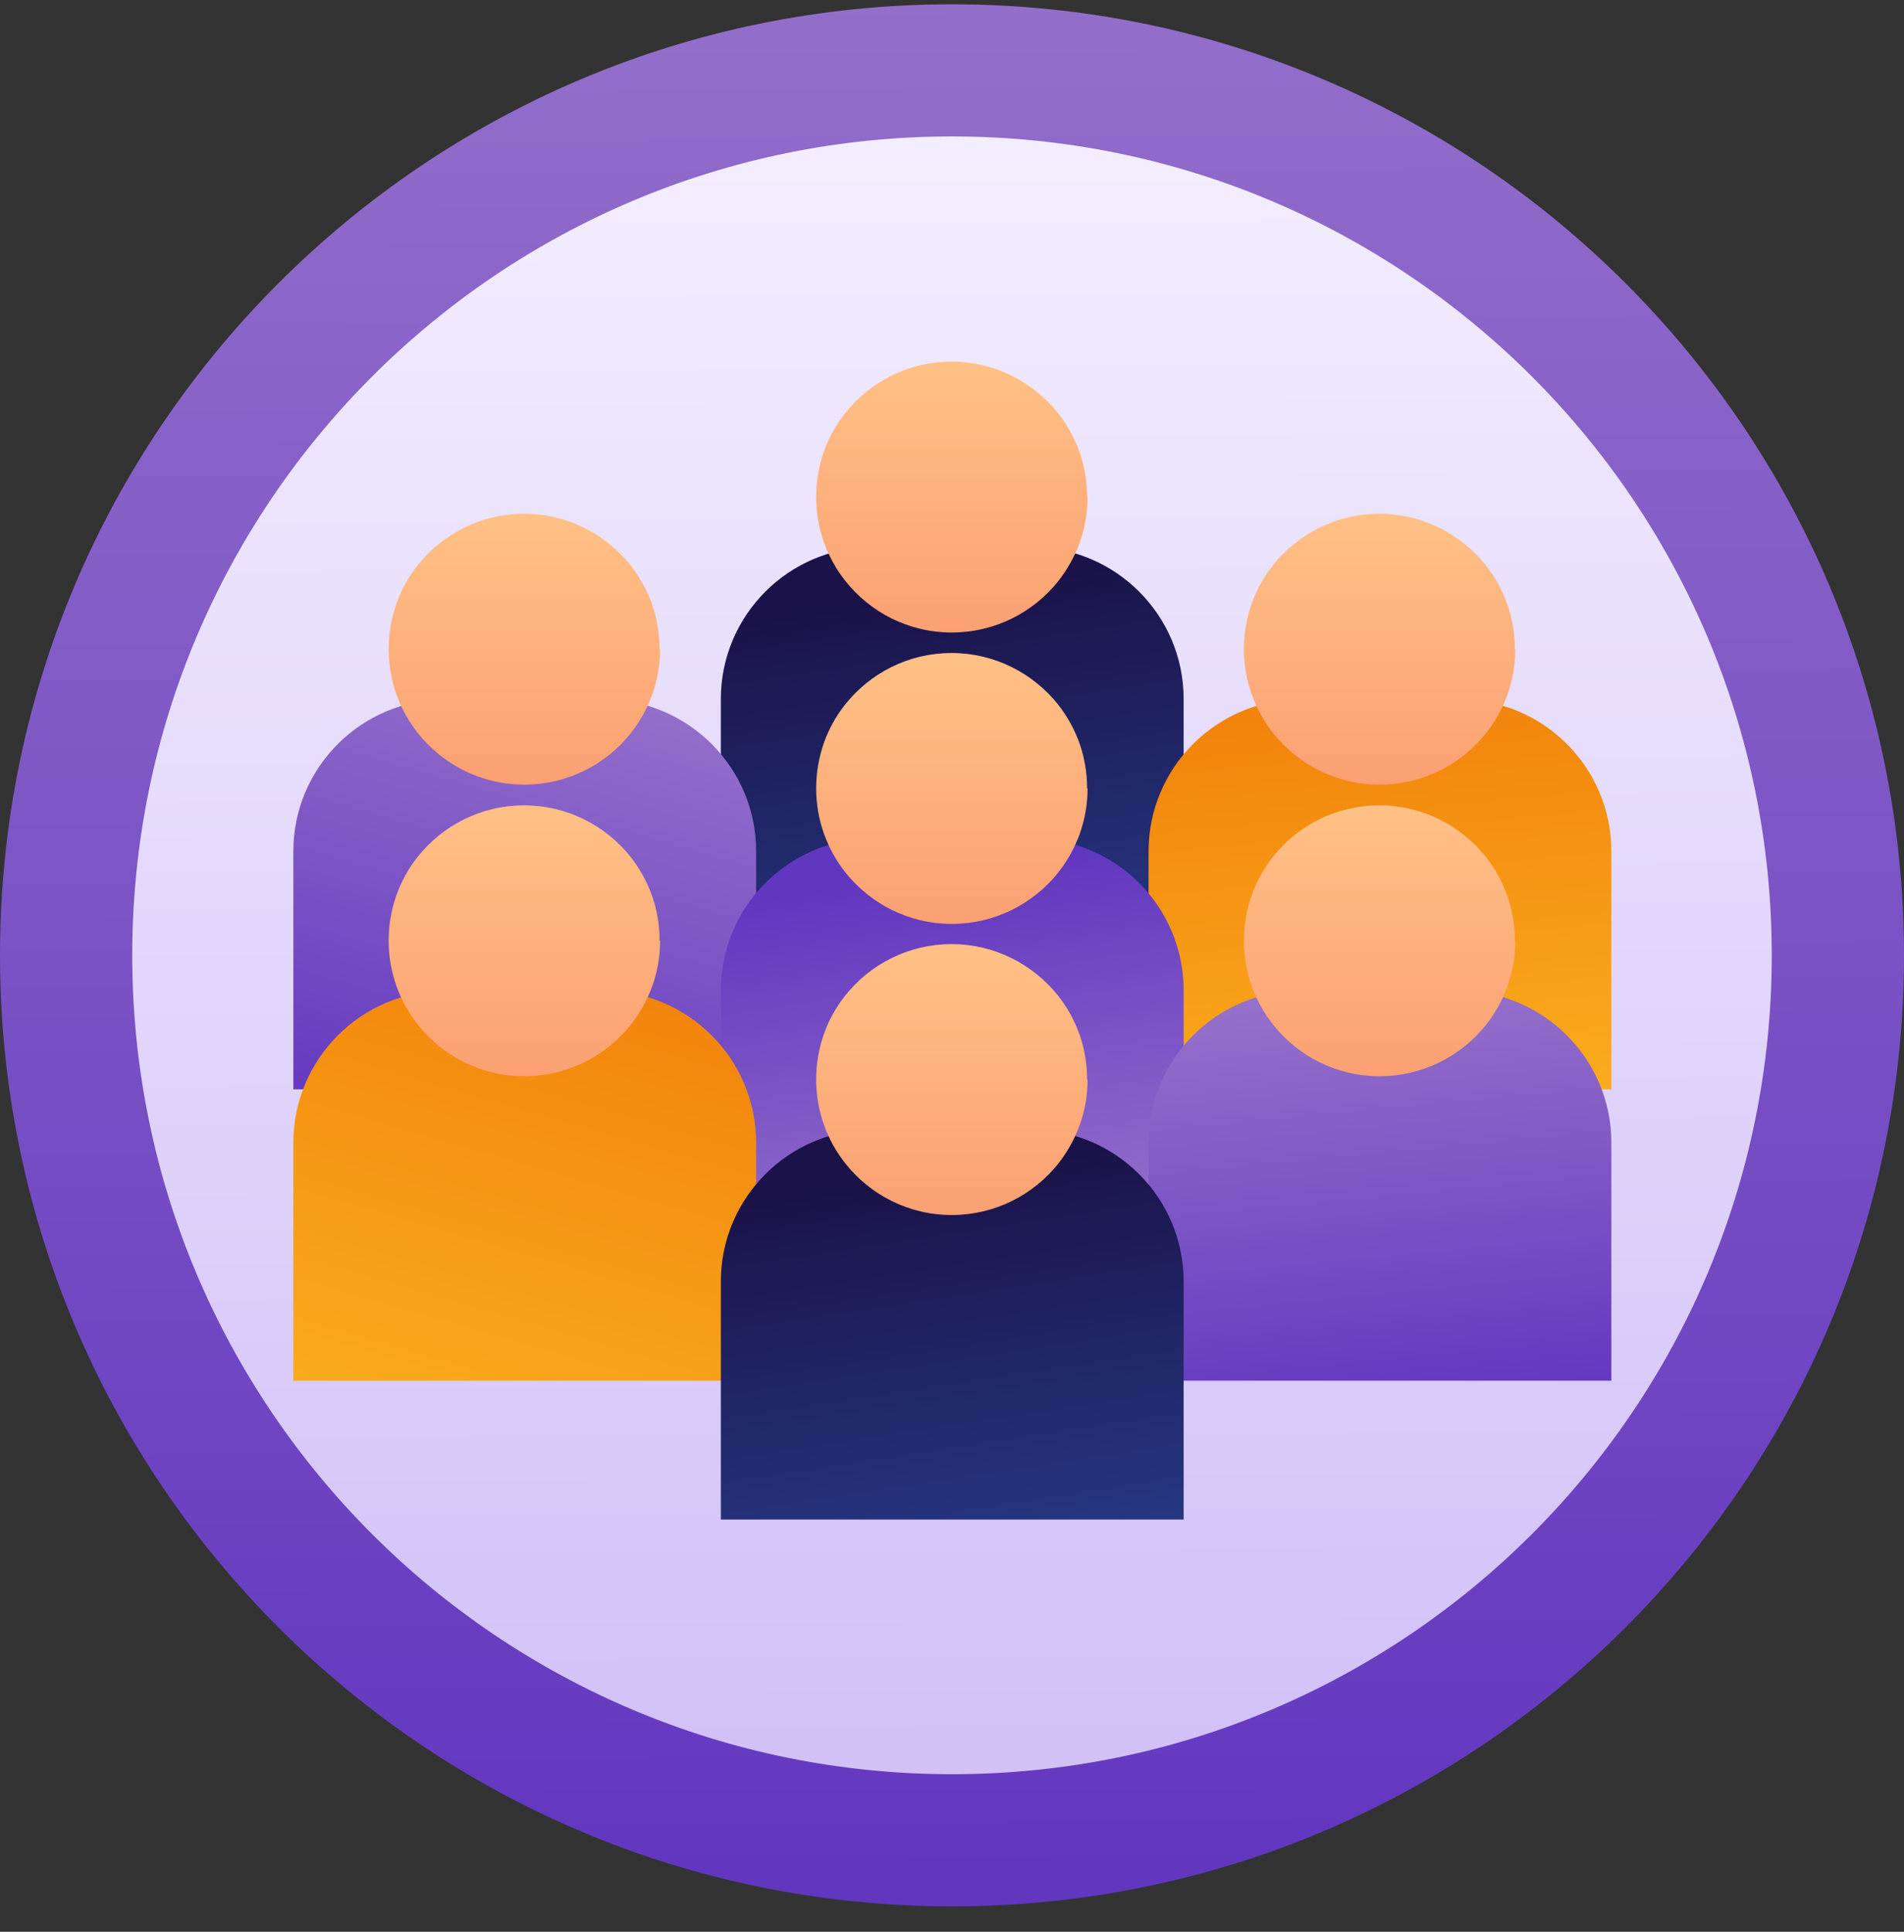 <svg width="70" height="71" viewBox="0 0 70 71" fill="none" xmlns="http://www.w3.org/2000/svg">
<rect x="0" y="0" width="70" height="71" fill="#333333" stroke="none"/>
<path d="M35 70.065C54.33 70.065 70 54.416 70 35.112C70 15.807 54.33 0.158 35 0.158C15.67 0.158 0 15.807 0 35.112C0 54.416 15.67 70.065 35 70.065Z" fill="url(#paint0_linear_809_31844)"/>
<path d="M35 65.209C51.645 65.209 65.138 51.734 65.138 35.111C65.138 18.489 51.645 5.014 35 5.014C18.355 5.014 4.862 18.489 4.862 35.111C4.862 51.734 18.355 65.209 35 65.209Z" fill="url(#paint1_linear_809_31844)"/>
<path d="M32.083 20.106H37.926C41.01 20.106 43.516 22.609 43.516 25.689V34.438H26.502V25.689C26.502 22.609 29.008 20.106 32.091 20.106H32.083Z" fill="url(#paint2_linear_809_31844)"/>
<path d="M39.985 18.269C39.985 19.433 39.582 20.5 38.907 21.358C37.996 22.504 36.577 23.248 34.991 23.248C33.405 23.248 31.995 22.504 31.084 21.358C30.409 20.509 30.006 19.433 30.006 18.269C30.006 17.692 30.102 17.149 30.277 16.633C30.461 16.099 30.733 15.61 31.075 15.181C31.986 14.035 33.396 13.291 34.982 13.291C36.568 13.291 37.978 14.035 38.898 15.181C39.24 15.618 39.511 16.108 39.696 16.633C39.871 17.141 39.967 17.692 39.967 18.269H39.985Z" fill="url(#paint3_linear_809_31844)"/>
<path d="M16.366 25.706H22.209C25.293 25.706 27.799 28.208 27.799 31.288V40.037H10.785V31.288C10.785 28.208 13.291 25.706 16.375 25.706H16.366Z" fill="url(#paint4_linear_809_31844)"/>
<path d="M24.268 23.86C24.268 25.024 23.865 26.091 23.19 26.949C22.279 28.095 20.86 28.838 19.274 28.838C17.688 28.838 16.278 28.095 15.367 26.949C14.692 26.1 14.289 25.024 14.289 23.86C14.289 23.283 14.385 22.74 14.561 22.224C14.745 21.69 15.016 21.2 15.358 20.772C16.269 19.625 17.68 18.882 19.265 18.882C20.851 18.882 22.262 19.625 23.181 20.772C23.523 21.209 23.795 21.699 23.979 22.224C24.154 22.732 24.25 23.283 24.25 23.86H24.268Z" fill="url(#paint5_linear_809_31844)"/>
<path d="M47.808 25.706H53.652C56.736 25.706 59.241 28.208 59.241 31.288V40.037H42.227V31.288C42.227 28.208 44.733 25.706 47.817 25.706H47.808Z" fill="url(#paint6_linear_809_31844)"/>
<path d="M55.711 23.86C55.711 25.024 55.308 26.091 54.634 26.949C53.722 28.095 52.303 28.838 50.717 28.838C49.132 28.838 47.721 28.095 46.81 26.949C46.135 26.1 45.732 25.024 45.732 23.86C45.732 23.283 45.829 22.74 46.004 22.224C46.188 21.69 46.46 21.2 46.801 20.772C47.712 19.625 49.123 18.882 50.709 18.882C52.294 18.882 53.705 19.625 54.625 20.772C54.967 21.209 55.238 21.699 55.422 22.224C55.597 22.732 55.694 23.283 55.694 23.86H55.711Z" fill="url(#paint7_linear_809_31844)"/>
<path d="M32.083 30.815H37.926C41.01 30.815 43.516 33.318 43.516 36.398V45.147H26.502V36.398C26.502 33.318 29.008 30.815 32.091 30.815H32.083Z" fill="url(#paint8_linear_809_31844)"/>
<path d="M39.985 28.978C39.985 30.142 39.582 31.209 38.907 32.067C37.996 33.213 36.577 33.957 34.991 33.957C33.405 33.957 31.995 33.213 31.084 32.067C30.409 31.218 30.006 30.142 30.006 28.978C30.006 28.401 30.102 27.858 30.277 27.342C30.461 26.808 30.733 26.319 31.075 25.89C31.986 24.744 33.396 24 34.982 24C36.568 24 37.978 24.744 38.898 25.89C39.24 26.327 39.511 26.817 39.696 27.342C39.871 27.85 39.967 28.401 39.967 28.978H39.985Z" fill="url(#paint9_linear_809_31844)"/>
<path d="M16.366 36.415H22.209C25.293 36.415 27.799 38.917 27.799 41.997V50.746H10.785V41.997C10.785 38.917 13.291 36.415 16.375 36.415H16.366Z" fill="url(#paint10_linear_809_31844)"/>
<path d="M24.268 34.578C24.268 35.742 23.865 36.809 23.19 37.666C22.279 38.813 20.86 39.556 19.274 39.556C17.688 39.556 16.278 38.813 15.367 37.666C14.692 36.818 14.289 35.742 14.289 34.578C14.289 34.001 14.385 33.458 14.561 32.942C14.745 32.408 15.016 31.918 15.358 31.489C16.269 30.343 17.68 29.6 19.265 29.6C20.851 29.6 22.262 30.343 23.181 31.489C23.523 31.927 23.795 32.417 23.979 32.942C24.154 33.449 24.25 34.001 24.25 34.578H24.268Z" fill="url(#paint11_linear_809_31844)"/>
<path d="M47.808 36.415H53.652C56.736 36.415 59.241 38.917 59.241 41.997V50.746H42.227V41.997C42.227 38.917 44.733 36.415 47.817 36.415H47.808Z" fill="url(#paint12_linear_809_31844)"/>
<path d="M55.711 34.578C55.711 35.742 55.308 36.809 54.634 37.666C53.722 38.813 52.303 39.556 50.717 39.556C49.132 39.556 47.721 38.813 46.81 37.666C46.135 36.818 45.732 35.742 45.732 34.578C45.732 34.001 45.829 33.458 46.004 32.942C46.188 32.408 46.46 31.918 46.801 31.489C47.712 30.343 49.123 29.6 50.709 29.6C52.294 29.6 53.705 30.343 54.625 31.489C54.967 31.927 55.238 32.417 55.422 32.942C55.597 33.449 55.694 34.001 55.694 34.578H55.711Z" fill="url(#paint13_linear_809_31844)"/>
<path d="M32.083 41.517H37.926C41.01 41.517 43.516 44.019 43.516 47.099V55.848H26.502V47.099C26.502 44.019 29.008 41.517 32.091 41.517H32.083Z" fill="url(#paint14_linear_809_31844)"/>
<path d="M39.985 39.678C39.985 40.842 39.582 41.91 38.907 42.767C37.996 43.913 36.577 44.657 34.991 44.657C33.405 44.657 31.995 43.913 31.084 42.767C30.409 41.918 30.006 40.842 30.006 39.678C30.006 39.101 30.102 38.559 30.277 38.042C30.461 37.509 30.733 37.019 31.075 36.59C31.986 35.444 33.396 34.7 34.982 34.7C36.568 34.7 37.978 35.444 38.898 36.59C39.24 37.028 39.511 37.517 39.696 38.042C39.871 38.55 39.967 39.101 39.967 39.678H39.985Z" fill="url(#paint15_linear_809_31844)"/>
<defs>
<linearGradient id="paint0_linear_809_31844" x1="34.798" y1="-3.035" x2="35.183" y2="68.858" gradientUnits="userSpaceOnUse">
<stop stop-color="#9571CB"/>
<stop offset="1" stop-color="#6237C0"/>
</linearGradient>
<linearGradient id="paint1_linear_809_31844" x1="34.834" y1="2.266" x2="35.157" y2="64.168" gradientUnits="userSpaceOnUse">
<stop stop-color="#F5F0FF"/>
<stop offset="1" stop-color="#D2C1F7"/>
</linearGradient>
<linearGradient id="paint2_linear_809_31844" x1="35.85" y1="35.383" x2="33.735" y2="21.514" gradientUnits="userSpaceOnUse">
<stop stop-color="#263681"/>
<stop offset="1" stop-color="#1A1248"/>
</linearGradient>
<linearGradient id="paint3_linear_809_31844" x1="35" y1="13.536" x2="35" y2="26.012" gradientUnits="userSpaceOnUse">
<stop stop-color="#FFC085"/>
<stop offset="1" stop-color="#FA976E"/>
</linearGradient>
<linearGradient id="paint4_linear_809_31844" x1="22.332" y1="24.735" x2="17.053" y2="42.981" gradientUnits="userSpaceOnUse">
<stop stop-color="#9571CB"/>
<stop offset="1" stop-color="#6237C0"/>
</linearGradient>
<linearGradient id="paint5_linear_809_31844" x1="19.283" y1="19.136" x2="19.283" y2="31.612" gradientUnits="userSpaceOnUse">
<stop stop-color="#FFC085"/>
<stop offset="1" stop-color="#FA976E"/>
</linearGradient>
<linearGradient id="paint6_linear_809_31844" x1="49.771" y1="25.689" x2="51.282" y2="41.245" gradientUnits="userSpaceOnUse">
<stop stop-color="#F2830B"/>
<stop offset="1" stop-color="#FAAD1E"/>
</linearGradient>
<linearGradient id="paint7_linear_809_31844" x1="50.726" y1="19.136" x2="50.726" y2="31.612" gradientUnits="userSpaceOnUse">
<stop stop-color="#FFC085"/>
<stop offset="1" stop-color="#FA976E"/>
</linearGradient>
<linearGradient id="paint8_linear_809_31844" x1="35.85" y1="46.1" x2="33.735" y2="32.223" gradientUnits="userSpaceOnUse">
<stop stop-color="#9571CB"/>
<stop offset="1" stop-color="#6237C0"/>
</linearGradient>
<linearGradient id="paint9_linear_809_31844" x1="35" y1="24.245" x2="35" y2="36.721" gradientUnits="userSpaceOnUse">
<stop stop-color="#FFC085"/>
<stop offset="1" stop-color="#FA976E"/>
</linearGradient>
<linearGradient id="paint10_linear_809_31844" x1="22.332" y1="35.453" x2="17.053" y2="53.699" gradientUnits="userSpaceOnUse">
<stop stop-color="#F2830B"/>
<stop offset="1" stop-color="#FAAD1E"/>
</linearGradient>
<linearGradient id="paint11_linear_809_31844" x1="19.283" y1="29.845" x2="19.283" y2="42.321" gradientUnits="userSpaceOnUse">
<stop stop-color="#FFC085"/>
<stop offset="1" stop-color="#FA976E"/>
</linearGradient>
<linearGradient id="paint12_linear_809_31844" x1="49.771" y1="36.398" x2="51.282" y2="51.954" gradientUnits="userSpaceOnUse">
<stop stop-color="#9571CB"/>
<stop offset="1" stop-color="#6237C0"/>
</linearGradient>
<linearGradient id="paint13_linear_809_31844" x1="50.726" y1="29.845" x2="50.726" y2="42.321" gradientUnits="userSpaceOnUse">
<stop stop-color="#FFC085"/>
<stop offset="1" stop-color="#FA976E"/>
</linearGradient>
<linearGradient id="paint14_linear_809_31844" x1="35.85" y1="56.793" x2="33.735" y2="42.924" gradientUnits="userSpaceOnUse">
<stop stop-color="#263681"/>
<stop offset="1" stop-color="#1A1248"/>
</linearGradient>
<linearGradient id="paint15_linear_809_31844" x1="35" y1="34.945" x2="35" y2="47.422" gradientUnits="userSpaceOnUse">
<stop stop-color="#FFC085"/>
<stop offset="1" stop-color="#FA976E"/>
</linearGradient>
</defs>
</svg>
